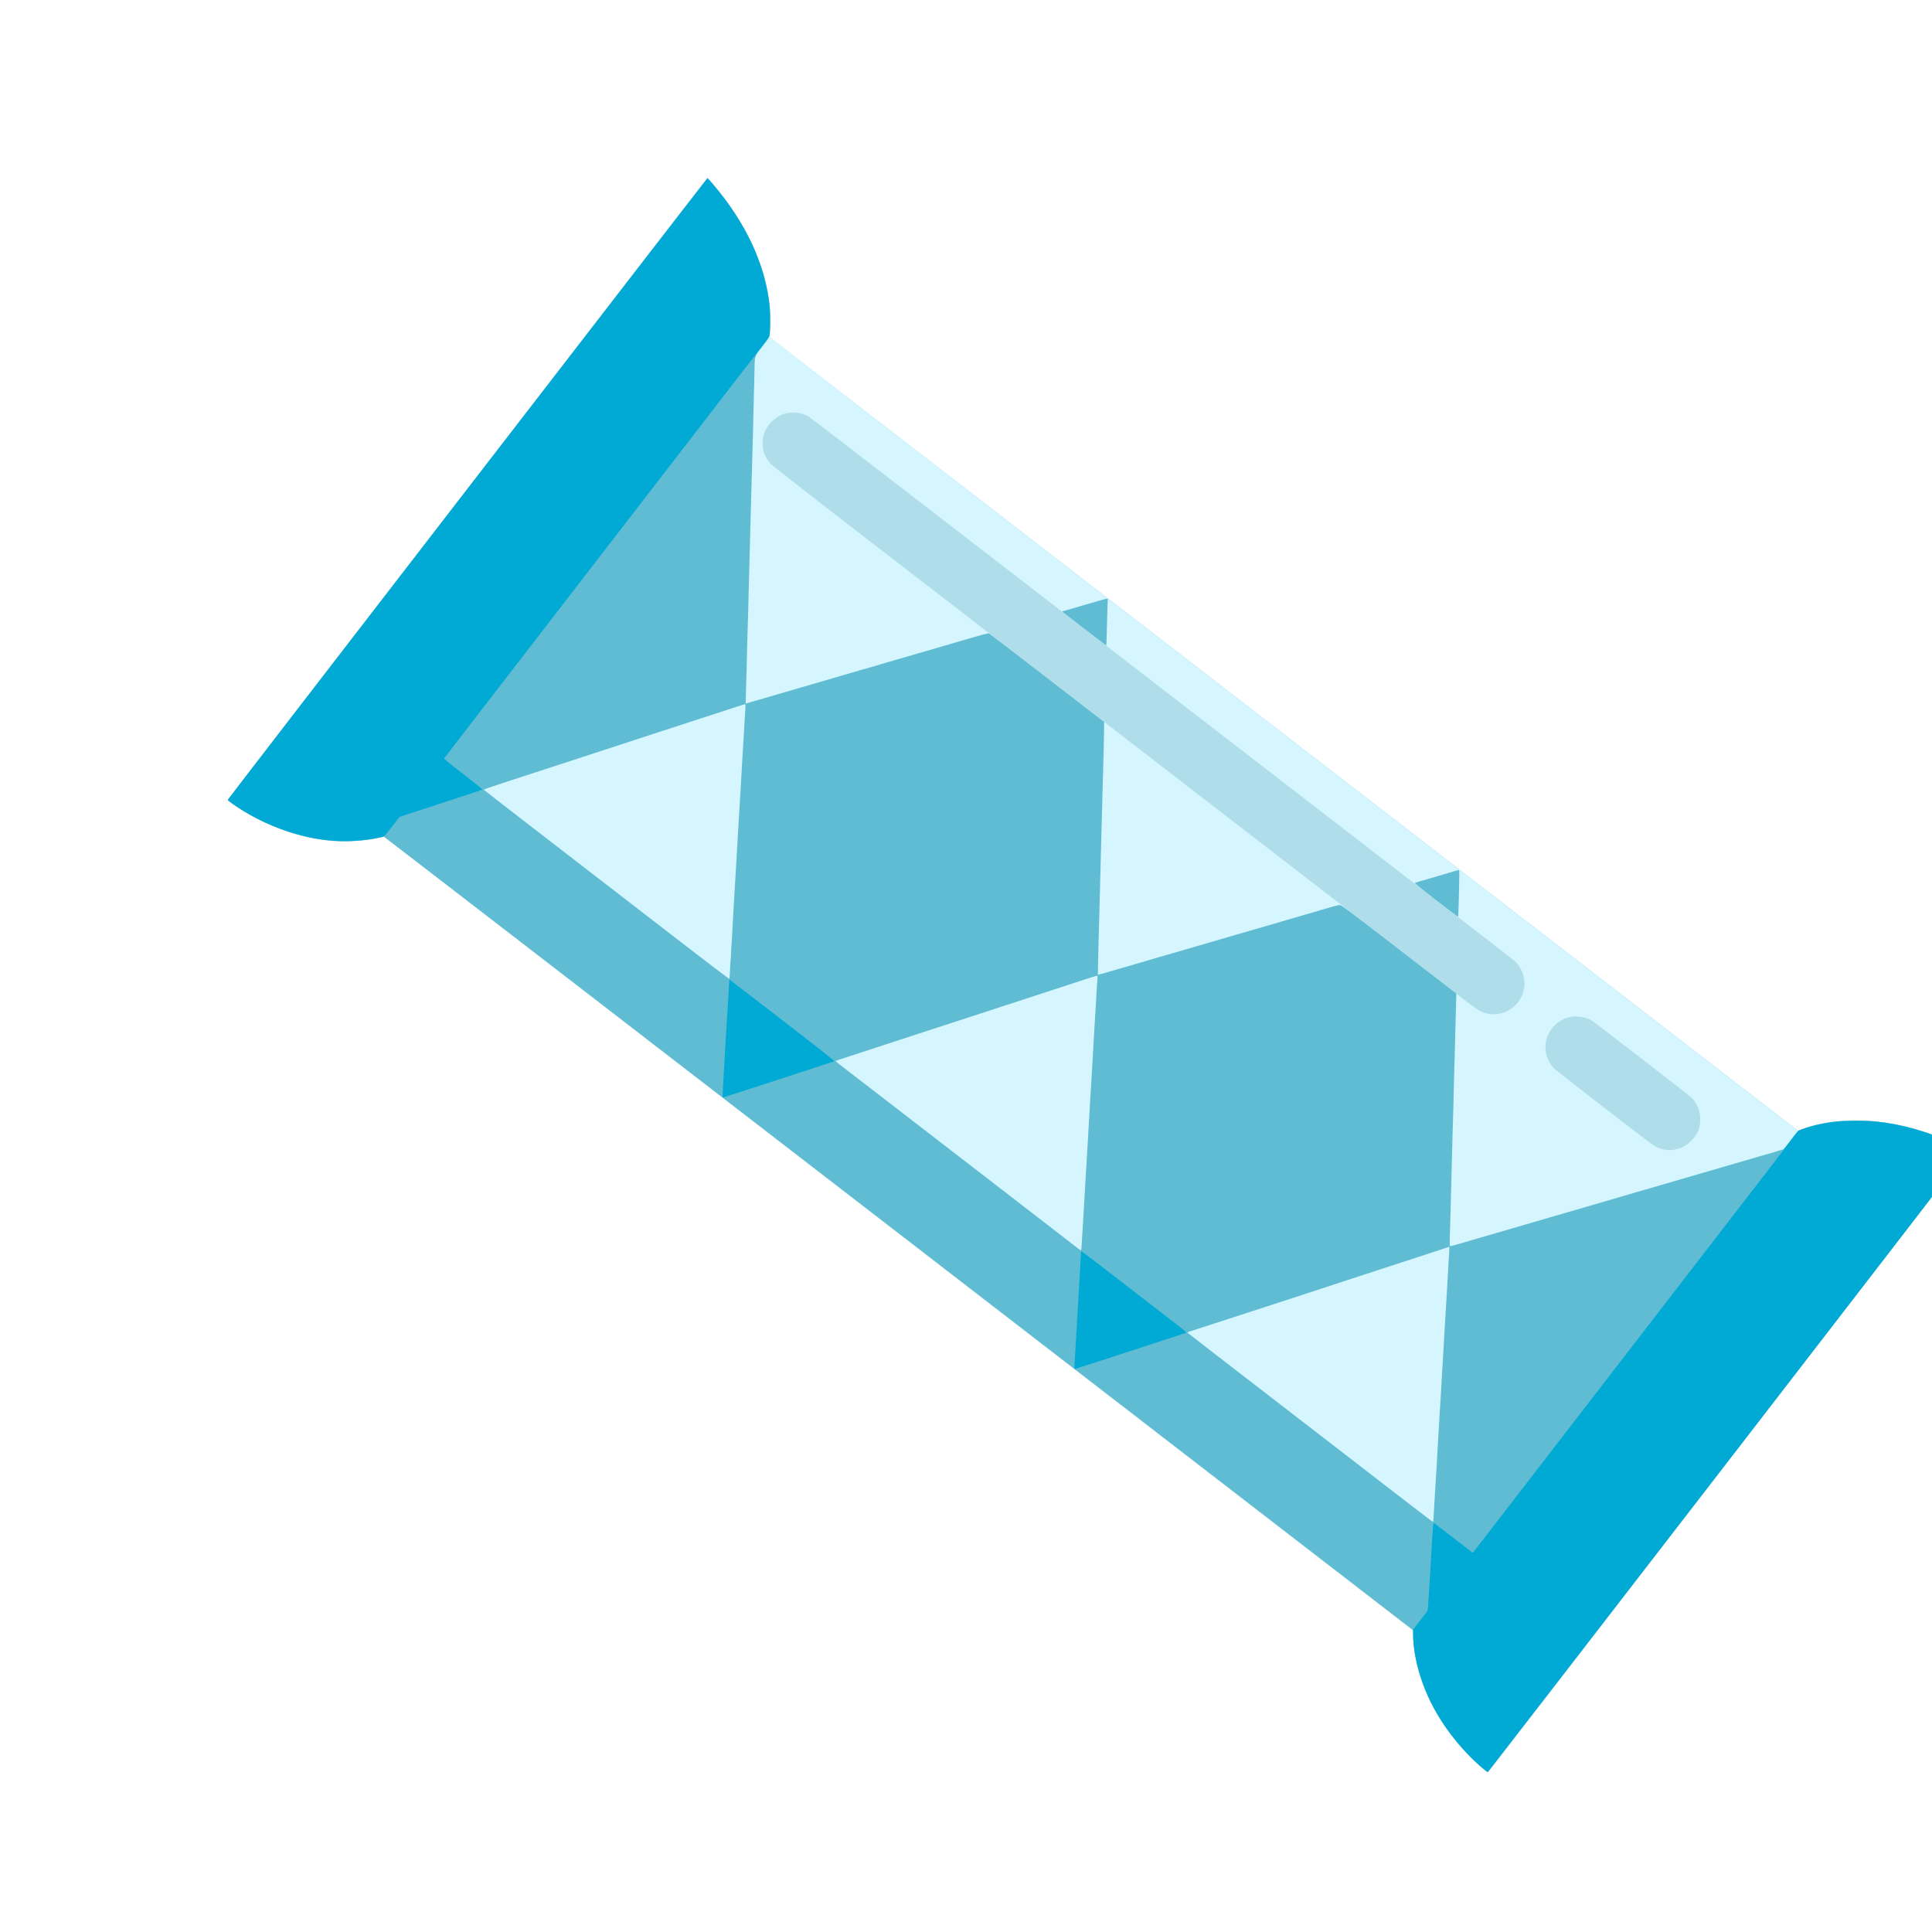 <?xml version="1.0" encoding="UTF-8" standalone="no"?>
<!-- Created with Inkscape (http://www.inkscape.org/) -->

<svg
   width="64"
   height="64"
   viewBox="0 0 16.933 16.933"
   version="1.1"
   id="svg5"
   inkscape:version="1.1.1 (3bf5ae0d25, 2021-09-20)"
   sodipodi:docname="bounty.svg"
   xmlns:inkscape="http://www.inkscape.org/namespaces/inkscape"
   xmlns:sodipodi="http://sodipodi.sourceforge.net/DTD/sodipodi-0.dtd"
   xmlns="http://www.w3.org/2000/svg"
   xmlns:svg="http://www.w3.org/2000/svg">
  <sodipodi:namedview
     id="namedview7"
     pagecolor="#ffffff"
     bordercolor="#666666"
     borderopacity="1.0"
     inkscape:pageshadow="2"
     inkscape:pageopacity="0.0"
     inkscape:pagecheckerboard="0"
     inkscape:document-units="mm"
     showgrid="false"
     units="px"
     inkscape:zoom="5.6568543"
     inkscape:cx="2.032932"
     inkscape:cy="30.670757"
     inkscape:window-width="1920"
     inkscape:window-height="1017"
     inkscape:window-x="1912"
     inkscape:window-y="-8"
     inkscape:window-maximized="1"
     inkscape:current-layer="g12050" />
  <defs
     id="defs2">
    <pattern
       id="EMFhbasepattern"
       patternUnits="userSpaceOnUse"
       width="6"
       height="6"
       x="0"
       y="0" />
    <pattern
       id="EMFhbasepattern-5"
       patternUnits="userSpaceOnUse"
       width="6"
       height="6"
       x="0"
       y="0" />
    <pattern
       id="EMFhbasepattern-56"
       patternUnits="userSpaceOnUse"
       width="6"
       height="6"
       x="0"
       y="0" />
    <pattern
       id="EMFhbasepattern-6"
       patternUnits="userSpaceOnUse"
       width="6"
       height="6"
       x="0"
       y="0" />
    <pattern
       id="EMFhbasepattern-62"
       patternUnits="userSpaceOnUse"
       width="6"
       height="6"
       x="0"
       y="0" />
    <pattern
       id="EMFhbasepattern-8"
       patternUnits="userSpaceOnUse"
       width="6"
       height="6"
       x="0"
       y="0" />
    <pattern
       id="EMFhbasepattern-81"
       patternUnits="userSpaceOnUse"
       width="6"
       height="6"
       x="0"
       y="0" />
    <pattern
       id="EMFhbasepattern-9"
       patternUnits="userSpaceOnUse"
       width="6"
       height="6"
       x="0"
       y="0" />
    <pattern
       id="EMFhbasepattern-52"
       patternUnits="userSpaceOnUse"
       width="6"
       height="6"
       x="0"
       y="0" />
    <pattern
       id="EMFhbasepattern-0"
       patternUnits="userSpaceOnUse"
       width="6"
       height="6"
       x="0"
       y="0" />
    <pattern
       id="EMFhbasepattern-7"
       patternUnits="userSpaceOnUse"
       width="6"
       height="6"
       x="0"
       y="0" />
    <pattern
       id="EMFhbasepattern-65"
       patternUnits="userSpaceOnUse"
       width="6"
       height="6"
       x="0"
       y="0" />
    <pattern
       id="EMFhbasepattern-3"
       patternUnits="userSpaceOnUse"
       width="6"
       height="6"
       x="0"
       y="0" />
    <pattern
       id="EMFhbasepattern-90"
       patternUnits="userSpaceOnUse"
       width="6"
       height="6"
       x="0"
       y="0" />
    <pattern
       id="EMFhbasepattern-4"
       patternUnits="userSpaceOnUse"
       width="6"
       height="6"
       x="0"
       y="0" />
    <pattern
       id="EMFhbasepattern-2"
       patternUnits="userSpaceOnUse"
       width="6"
       height="6"
       x="0"
       y="0" />
    <pattern
       id="EMFhbasepattern-40"
       patternUnits="userSpaceOnUse"
       width="6"
       height="6"
       x="0"
       y="0" />
    <pattern
       id="EMFhbasepattern-74"
       patternUnits="userSpaceOnUse"
       width="6"
       height="6"
       x="0"
       y="0" />
    <pattern
       id="EMFhbasepattern-656"
       patternUnits="userSpaceOnUse"
       width="6"
       height="6"
       x="0"
       y="0" />
    <pattern
       id="EMFhbasepattern-76"
       patternUnits="userSpaceOnUse"
       width="6"
       height="6"
       x="0"
       y="0" />
    <pattern
       id="EMFhbasepattern-1"
       patternUnits="userSpaceOnUse"
       width="6"
       height="6"
       x="0"
       y="0" />
    <pattern
       id="EMFhbasepattern-42"
       patternUnits="userSpaceOnUse"
       width="6"
       height="6"
       x="0"
       y="0" />
    <pattern
       id="EMFhbasepattern-73"
       patternUnits="userSpaceOnUse"
       width="6"
       height="6"
       x="0"
       y="0" />
    <pattern
       id="EMFhbasepattern-566"
       patternUnits="userSpaceOnUse"
       width="6"
       height="6"
       x="0"
       y="0" />
    <pattern
       id="EMFhbasepattern-71"
       patternUnits="userSpaceOnUse"
       width="6"
       height="6"
       x="0"
       y="0" />
    <pattern
       id="EMFhbasepattern-31"
       patternUnits="userSpaceOnUse"
       width="6"
       height="6"
       x="0"
       y="0" />
    <pattern
       id="EMFhbasepattern-60"
       patternUnits="userSpaceOnUse"
       width="6"
       height="6"
       x="0"
       y="0" />
    <pattern
       id="EMFhbasepattern-28"
       patternUnits="userSpaceOnUse"
       width="6"
       height="6"
       x="0"
       y="0" />
    <pattern
       id="EMFhbasepattern-02"
       patternUnits="userSpaceOnUse"
       width="6"
       height="6"
       x="0"
       y="0" />
    <pattern
       id="EMFhbasepattern-57"
       patternUnits="userSpaceOnUse"
       width="6"
       height="6"
       x="0"
       y="0" />
    <pattern
       id="EMFhbasepattern-50"
       patternUnits="userSpaceOnUse"
       width="6"
       height="6"
       x="0"
       y="0" />
    <pattern
       id="EMFhbasepattern-45"
       patternUnits="userSpaceOnUse"
       width="6"
       height="6"
       x="0"
       y="0" />
    <pattern
       id="EMFhbasepattern-33"
       patternUnits="userSpaceOnUse"
       width="6"
       height="6"
       x="0"
       y="0" />
    <pattern
       id="EMFhbasepattern-21"
       patternUnits="userSpaceOnUse"
       width="6"
       height="6"
       x="0"
       y="0" />
    <pattern
       id="EMFhbasepattern-818"
       patternUnits="userSpaceOnUse"
       width="6"
       height="6"
       x="0"
       y="0" />
    <pattern
       id="EMFhbasepattern-32"
       patternUnits="userSpaceOnUse"
       width="6"
       height="6"
       x="0"
       y="0" />
    <pattern
       id="EMFhbasepattern-38"
       patternUnits="userSpaceOnUse"
       width="6"
       height="6"
       x="0"
       y="0" />
    <pattern
       id="EMFhbasepattern-39"
       patternUnits="userSpaceOnUse"
       width="6"
       height="6"
       x="0"
       y="0" />
    <pattern
       id="EMFhbasepattern-86"
       patternUnits="userSpaceOnUse"
       width="6"
       height="6"
       x="0"
       y="0" />
    <pattern
       id="EMFhbasepattern-07"
       patternUnits="userSpaceOnUse"
       width="6"
       height="6"
       x="0"
       y="0" />
    <pattern
       id="EMFhbasepattern-524"
       patternUnits="userSpaceOnUse"
       width="6"
       height="6"
       x="0"
       y="0" />
    <pattern
       id="EMFhbasepattern-508"
       patternUnits="userSpaceOnUse"
       width="6"
       height="6"
       x="0"
       y="0" />
    <pattern
       id="EMFhbasepattern-217"
       patternUnits="userSpaceOnUse"
       width="6"
       height="6"
       x="0"
       y="0" />
    <pattern
       id="EMFhbasepattern-84"
       patternUnits="userSpaceOnUse"
       width="6"
       height="6"
       x="0"
       y="0" />
    <pattern
       id="EMFhbasepattern-96"
       patternUnits="userSpaceOnUse"
       width="6"
       height="6"
       x="0"
       y="0" />
    <pattern
       id="EMFhbasepattern-48"
       patternUnits="userSpaceOnUse"
       width="6"
       height="6"
       x="0"
       y="0" />
    <pattern
       id="EMFhbasepattern-23"
       patternUnits="userSpaceOnUse"
       width="6"
       height="6"
       x="0"
       y="0" />
    <pattern
       id="EMFhbasepattern-36"
       patternUnits="userSpaceOnUse"
       width="6"
       height="6"
       x="0"
       y="0" />
    <pattern
       id="EMFhbasepattern-900"
       patternUnits="userSpaceOnUse"
       width="6"
       height="6"
       x="0"
       y="0" />
    <pattern
       id="EMFhbasepattern-37"
       patternUnits="userSpaceOnUse"
       width="6"
       height="6"
       x="0"
       y="0" />
    <pattern
       id="EMFhbasepattern-11"
       patternUnits="userSpaceOnUse"
       width="6"
       height="6"
       x="0"
       y="0" />
    <pattern
       id="EMFhbasepattern-95"
       patternUnits="userSpaceOnUse"
       width="6"
       height="6"
       x="0"
       y="0" />
    <pattern
       id="EMFhbasepattern-10"
       patternUnits="userSpaceOnUse"
       width="6"
       height="6"
       x="0"
       y="0" />
    <pattern
       id="EMFhbasepattern-909"
       patternUnits="userSpaceOnUse"
       width="6"
       height="6"
       x="0"
       y="0" />
    <pattern
       id="EMFhbasepattern-06"
       patternUnits="userSpaceOnUse"
       width="6"
       height="6"
       x="0"
       y="0" />
    <pattern
       id="EMFhbasepattern-34"
       patternUnits="userSpaceOnUse"
       width="6"
       height="6"
       x="0"
       y="0" />
    <pattern
       id="EMFhbasepattern-41"
       patternUnits="userSpaceOnUse"
       width="6"
       height="6"
       x="0"
       y="0" />
    <pattern
       id="EMFhbasepattern-82"
       patternUnits="userSpaceOnUse"
       width="6"
       height="6"
       x="0"
       y="0" />
    <pattern
       id="EMFhbasepattern-94"
       patternUnits="userSpaceOnUse"
       width="6"
       height="6"
       x="0"
       y="0" />
    <pattern
       id="EMFhbasepattern-738"
       patternUnits="userSpaceOnUse"
       width="6"
       height="6"
       x="0"
       y="0" />
    <pattern
       id="EMFhbasepattern-19"
       patternUnits="userSpaceOnUse"
       width="6"
       height="6"
       x="0"
       y="0" />
    <pattern
       id="EMFhbasepattern-342"
       patternUnits="userSpaceOnUse"
       width="6"
       height="6"
       x="0"
       y="0" />
    <pattern
       id="EMFhbasepattern-77"
       patternUnits="userSpaceOnUse"
       width="6"
       height="6"
       x="0"
       y="0" />
    <pattern
       id="EMFhbasepattern-29"
       patternUnits="userSpaceOnUse"
       width="6"
       height="6"
       x="0"
       y="0" />
    <pattern
       id="EMFhbasepattern-219"
       patternUnits="userSpaceOnUse"
       width="6"
       height="6"
       x="0"
       y="0" />
    <pattern
       id="EMFhbasepattern-105"
       patternUnits="userSpaceOnUse"
       width="6"
       height="6"
       x="0"
       y="0" />
    <pattern
       id="EMFhbasepattern-104"
       patternUnits="userSpaceOnUse"
       width="6"
       height="6"
       x="0"
       y="0" />
    <pattern
       id="EMFhbasepattern-44"
       patternUnits="userSpaceOnUse"
       width="6"
       height="6"
       x="0"
       y="0" />
    <pattern
       id="EMFhbasepattern-87"
       patternUnits="userSpaceOnUse"
       width="6"
       height="6"
       x="0"
       y="0" />
    <pattern
       id="EMFhbasepattern-93"
       patternUnits="userSpaceOnUse"
       width="6"
       height="6"
       x="0"
       y="0" />
    <pattern
       id="EMFhbasepattern-324"
       patternUnits="userSpaceOnUse"
       width="6"
       height="6"
       x="0"
       y="0" />
    <pattern
       id="EMFhbasepattern-20"
       patternUnits="userSpaceOnUse"
       width="6"
       height="6"
       x="0"
       y="0" />
    <pattern
       id="EMFhbasepattern-78"
       patternUnits="userSpaceOnUse"
       width="6"
       height="6"
       x="0"
       y="0" />
    <pattern
       id="EMFhbasepattern-313"
       patternUnits="userSpaceOnUse"
       width="6"
       height="6"
       x="0"
       y="0" />
    <pattern
       id="EMFhbasepattern-3422"
       patternUnits="userSpaceOnUse"
       width="6"
       height="6"
       x="0"
       y="0" />
    <pattern
       id="EMFhbasepattern-957"
       patternUnits="userSpaceOnUse"
       width="6"
       height="6"
       x="0"
       y="0" />
    <pattern
       id="EMFhbasepattern-75"
       patternUnits="userSpaceOnUse"
       width="6"
       height="6"
       x="0"
       y="0" />
    <pattern
       id="EMFhbasepattern-429"
       patternUnits="userSpaceOnUse"
       width="6"
       height="6"
       x="0"
       y="0" />
    <pattern
       id="EMFhbasepattern-102"
       patternUnits="userSpaceOnUse"
       width="6"
       height="6"
       x="0"
       y="0" />
    <pattern
       id="EMFhbasepattern-233"
       patternUnits="userSpaceOnUse"
       width="6"
       height="6"
       x="0"
       y="0" />
    <pattern
       id="EMFhbasepattern-18"
       patternUnits="userSpaceOnUse"
       width="6"
       height="6"
       x="0"
       y="0" />
    <pattern
       id="EMFhbasepattern-334"
       patternUnits="userSpaceOnUse"
       width="6"
       height="6"
       x="0"
       y="0" />
    <pattern
       id="EMFhbasepattern-317"
       patternUnits="userSpaceOnUse"
       width="6"
       height="6"
       x="0"
       y="0" />
    <pattern
       id="EMFhbasepattern-509"
       patternUnits="userSpaceOnUse"
       width="6"
       height="6"
       x="0"
       y="0" />
    <pattern
       id="EMFhbasepattern-657"
       patternUnits="userSpaceOnUse"
       width="6"
       height="6"
       x="0"
       y="0" />
    <pattern
       id="EMFhbasepattern-83"
       patternUnits="userSpaceOnUse"
       width="6"
       height="6"
       x="0"
       y="0" />
    <pattern
       id="EMFhbasepattern-390"
       patternUnits="userSpaceOnUse"
       width="6"
       height="6"
       x="0"
       y="0" />
    <pattern
       id="EMFhbasepattern-24"
       patternUnits="userSpaceOnUse"
       width="6"
       height="6"
       x="0"
       y="0" />
    <pattern
       id="EMFhbasepattern-63"
       patternUnits="userSpaceOnUse"
       width="6"
       height="6"
       x="0"
       y="0" />
    <pattern
       id="EMFhbasepattern-631"
       patternUnits="userSpaceOnUse"
       width="6"
       height="6"
       x="0"
       y="0" />
    <pattern
       id="EMFhbasepattern-98"
       patternUnits="userSpaceOnUse"
       width="6"
       height="6"
       x="0"
       y="0" />
    <pattern
       id="EMFhbasepattern-79"
       patternUnits="userSpaceOnUse"
       width="6"
       height="6"
       x="0"
       y="0" />
    <pattern
       id="EMFhbasepattern-489"
       patternUnits="userSpaceOnUse"
       width="6"
       height="6"
       x="0"
       y="0" />
    <pattern
       id="EMFhbasepattern-811"
       patternUnits="userSpaceOnUse"
       width="6"
       height="6"
       x="0"
       y="0" />
    <pattern
       id="EMFhbasepattern-450"
       patternUnits="userSpaceOnUse"
       width="6"
       height="6"
       x="0"
       y="0" />
    <pattern
       id="EMFhbasepattern-321"
       patternUnits="userSpaceOnUse"
       width="6"
       height="6"
       x="0"
       y="0" />
    <pattern
       id="EMFhbasepattern-371"
       patternUnits="userSpaceOnUse"
       width="6"
       height="6"
       x="0"
       y="0" />
    <pattern
       id="EMFhbasepattern-49"
       patternUnits="userSpaceOnUse"
       width="6"
       height="6"
       x="0"
       y="0" />
    <pattern
       id="EMFhbasepattern-576"
       patternUnits="userSpaceOnUse"
       width="6"
       height="6"
       x="0"
       y="0" />
    <pattern
       id="EMFhbasepattern-493"
       patternUnits="userSpaceOnUse"
       width="6"
       height="6"
       x="0"
       y="0" />
    <pattern
       id="EMFhbasepattern-09"
       patternUnits="userSpaceOnUse"
       width="6"
       height="6"
       x="0"
       y="0" />
    <pattern
       id="EMFhbasepattern-47"
       patternUnits="userSpaceOnUse"
       width="6"
       height="6"
       x="0"
       y="0" />
    <pattern
       id="EMFhbasepattern-860"
       patternUnits="userSpaceOnUse"
       width="6"
       height="6"
       x="0"
       y="0" />
  </defs>
  <g
     inkscape:label="Calque 1"
     inkscape:groupmode="layer"
     id="layer1">
    <g
       id="g4128"
       transform="translate(-0.631,0.126)">
      <g
         id="g5578"
         transform="translate(0.089,0.089)">
        <g
           id="g7501"
           transform="translate(-0.063,0.947)">
          <g
             id="g9467"
             transform="translate(-0.089,-0.803)">
            <g
               id="g10302"
               transform="translate(0.312,-0.045)">
              <g
                 id="g11479"
                 transform="translate(-0.126,0.063)">
                <g
                   id="g11873"
                   transform="translate(-0.236,0.665)">
                  <g
                     id="g12382"
                     transform="translate(-121.985,-82.268)">
                    <g
                       id="g13305"
                       transform="matrix(0.133,0,0,0.133,114.639,78.216)">
                      <g
                         id="g17429"
                         transform="translate(0.905,5.664)">
                        <g
                           id="g18595"
                           transform="translate(-3.363,-8.745)">
                          <g
                             id="g21002"
                             transform="translate(1.708,-2.82)">
                            <g
                               id="g23814"
                               transform="translate(8.725,-1.122)">
                              <g
                                 id="g24838"
                                 transform="translate(11.143,-0.857)">
                                <g
                                   id="g25315"
                                   transform="translate(-3.49,2.493)">
                                <g
                                   id="g27220"
                                   transform="translate(2.468,1.234)">
                                <g
                                   id="g29753"
                                   transform="translate(1.476,-2.374)">
                                <g
                                   id="g30615"
                                   transform="translate(0.92,1.369)">
                                <g
                                   id="g31433"
                                   transform="translate(-2.468,-1.41)">
                                <g
                                   id="g31731"
                                   transform="translate(1.058,-0.705)">
                                <g
                                   id="g33243"
                                   transform="matrix(1.077,0,0,1.077,-7.373,-3.174)">
                                <g
                                   id="g35254"
                                   transform="translate(-2.214,-0.92)">
                                <g
                                   id="g36749"
                                   transform="translate(-0.982,-2.782)">
                                <g
                                   id="g37297"
                                   transform="translate(-6.776,-3.503)">
                                <g
                                   id="g38955"
                                   transform="matrix(1.217,0,0,1.217,-23.105,-18.212)">
                                <g
                                   id="g39618"
                                   transform="translate(-0.269,-0.269)">
                                <g
                                   id="g40032"
                                   transform="translate(-1.901,-3.042)">
                                <g
                                   id="g40543"
                                   transform="translate(0.38,-2.091)">
                                <g
                                   id="g41372"
                                   transform="translate(1.966,-7.93)">
                                <g
                                   id="g43278"
                                   transform="translate(1.521,-0.38)">
                                <g
                                   id="g44210"
                                   transform="matrix(1.158,0,0,1.158,-18.904,-21.776)">
                                <g
                                   id="g44833"
                                   transform="matrix(1.12,0,0,1.12,-12.539,-14.548)">
                                <g
                                   id="g47597"
                                   transform="translate(3.111,-1.244)">
                                <g
                                   id="g48754"
                                   transform="translate(-2.904,-6.637)">
                                <g
                                   id="g234"
                                   transform="matrix(0.041,0,0,0.041,104.64,119.672)">
                                <g
                                   id="g2138"
                                   transform="translate(-86.211,-40.57)">
                                <g
                                   id="g2696"
                                   transform="translate(-124306.44,-9412.237)">
                                <g
                                   id="g3765"
                                   transform="translate(25.356,-50.712)">
                                <g
                                   id="g4557"
                                   transform="translate(46.617,-35.859)">
                                <g
                                   id="g5244"
                                   transform="translate(7.172,14.344)">
                                <g
                                   id="g5807"
                                   transform="translate(-5.198,-21.114)">
                                <g
                                   id="g6945"
                                   transform="translate(-10.143,-243.42)">
                                <g
                                   id="g11108"
                                   transform="translate(18.189,-37.636)">
                                <g
                                   id="g15049"
                                   transform="translate(-65.926,141.995)">
                                <g
                                   id="g19861"
                                   transform="matrix(0.074,0,0,0.074,115423.38,9039.231)">
                                <g
                                   id="g20437"
                                   transform="translate(-478.388,-785.882)">
                                <g
                                   id="g21032"
                                   transform="translate(2047.188,-1072.337)">
                                <g
                                   id="g21869"
                                   transform="matrix(0.043,0,0,0.043,117368,10137.003)">
                                <g
                                   id="g25455"
                                   transform="translate(154741.46,-87178.414)">
                                <g
                                   id="g26278"
                                   transform="translate(-18012.371,-8233.442)">
                                <g
                                   id="g27240"
                                   transform="translate(-0.004,5582.762)">
                                <g
                                   id="g28306"
                                   transform="translate(-15790.441,-2255.777)">
                                <g
                                   id="g33735"
                                   transform="translate(14662.549,-16918.328)">
                                <g
                                   id="g37868"
                                   transform="translate(-5075.498,25941.433)">
                                <g
                                   id="g76752"
                                   transform="matrix(-1,0,0,1,9442.317,-1595.075)">
                                <g
                                   id="g82459"
                                   transform="translate(3383.667,-1127.889)">
                                <g
                                   id="g83208"
                                   transform="matrix(0.203,0,0,0.203,-15348.528,66747.475)">
                                <g
                                   id="g83934"
                                   transform="matrix(-1,0,0,1,240692.18,94139.78)">
                                <g
                                   id="g84550"
                                   transform="translate(-8.7627443e-5,55472.344)">
                                <g
                                   id="g1274"
                                   transform="translate(-66682.337,-43147.393)">
                                <g
                                   id="g2352"
                                   transform="translate(-74780.623,-22188.943)">
                                <g
                                   id="g4123"
                                   transform="translate(-47069.882,-15689.961)">
                                <g
                                   id="g5928">
                                <g
                                   id="g12050"
                                   transform="translate(78161.555,35375.784)">
                                <path
                                   style="fill:#afdde9;stroke-width:758.423"
                                   d="m 853455.88,1273863.8 c -17230.24,-14796.9 -38103.95,-37841.4 -51740.78,-57121.8 -8050.89,-11382.7 -14720.92,-22469.7 -21369.71,-35520.9 -16529.54,-32446.4 -24652.56,-61176.3 -27215.57,-96257.3 l -909.73,-12451.5 L 6689.938,497357.95 C -403351.65,181023.13 -741984.22,-80198.888 -745826.89,-83135.503 l -6986.67,-5339.225 -7423.37,1611.574 c -20788.78,4513.15 -47152.9,6298.099 -68097.24,4610.532 -48400.29,-3899.965 -97896.79,-21635.618 -141066.74,-50547.248 -5839.86,-3911.04 -11237.31,-7600.77 -11994.34,-8199.39 -1279.09,-1011.36 23456.32,-33279.39 349860.29,-456402.01 193180.18,-250422.52 351475.8,-455383.83 351768.02,-455469.63 292.22,-85.8 4193.47,4180.3 8669.54,9480.3 47274.34,55975.96 73950.52,112030.47 82186.24,172697.27 1219.39,8982.92 1677.63,34080.85 878.71,48131.33 l -192.41,3384.34 747426.21,576650.76 C 970285.76,74631.044 1308899.8,335825.46 1311677,337905.13 l 5049.4,3781.19 5568.5,-2204.58 c 22428,-8879.17 55259.7,-13711.54 86719.8,-12763.89 47530.5,1431.68 94736.5,13690.23 144806.5,37603.47 6228.1,2974.61 11459.1,5543.54 11624.4,5708.88 345.8,345.76 -701888.2,910823.6 -702727.48,911117.7 -304.73,106.8 -4472.72,-3171 -9262.24,-7284.1 z"
                                   id="path12058" />
                                <path
                                   style="fill:#d5f6ff;stroke-width:758.423"
                                   d="m 857111.48,1276645.6 c -30582.66,-25140.3 -59426.41,-61430.5 -77474.84,-97476.3 -16174.06,-32302.5 -26278.92,-70473.6 -26278.92,-99268.7 v -6906.1 L 452.134,492181.03 C -413645.88,172733.64 -752803.33,-88619.587 -753231.03,-88603.963 c -427.71,15.927 -5214.43,916.251 -10637.15,2001.176 -13126.67,2626.344 -20302.19,3514.837 -34439.16,4264.311 -51437.44,2726.911 -108740.12,-12807.116 -159402.7,-43212.084 -11684.42,-7012.38 -24322.49,-16035.04 -23922.03,-17078.63 592.1,-1543.01 701385.58,-909706.51 701984.13,-909706.51 309.43,0 3941.6,3970.6 8071.67,8823.6 48733.17,57264.25 77322.55,119323.78 83017.78,180208.3 901.31,9635.54 613.49,38744.16 -415.16,41982.35 -445.27,1401.66 89181.253,70778.1 752350.42,582365.67 l 752855.83,580774.37 11503.6,-3818.51 c 13676.7,-4539.92 30078.9,-8007.58 45421.5,-9602.85 14571.3,-1515.03 42703,-1516.92 57304,-7.58 39365.1,4079.33 78224.2,15307.41 119500.3,34528.96 15648.6,7287.24 15263.8,7061.15 14428.1,8475.92 -1788.8,3032.25 -701312.03,909180.07 -701861.13,909180.07 -350.84,0 -2788.72,-1768.1 -5417.49,-3929 z M 1136713.7,369337.38 c 9234.5,-1645.25 16222.9,-5443.81 23605.6,-12830.7 9523.7,-9529.29 13179.6,-18310.47 13195.9,-31696.03 16,-12733.02 -4546.6,-23415.34 -13739.6,-32170.88 -4199.7,-3999.93 -137612.8,-107108.5 -144382.6,-111586.38 -8857.8,-5858.97 -23461.3,-8076.6 -34413.92,-5225.91 -18831.96,4901.46 -32669.85,21570.85 -33958.79,40907.3 -821.52,12324.84 3742.97,24859.3 12206.07,33518.52 5173.66,5293.65 142046.44,111045.02 147935.84,114298.96 4700.7,2597.22 10014.4,4413.95 15082.9,5156.75 5838.5,855.65 7873.8,803.39 14468.6,-371.63 z M 885294.49,169009.55 c 28393.25,-9520.94 39772.03,-42796.54 23172.72,-67765.43 -1932.69,-2907.188 -5285.68,-6780.759 -7451.13,-8608.029 C 898850.7,90808.822 878307.97,74857.813 855365.67,57189.279 832423.36,39520.82 800171.41,14661.75 783694.66,1946.934 753073.85,-21682.657 330974.24,-347322.05 274034.17,-391243.48 c -17311.01,-13353.11 -114920.1,-88659.9 -216909.079,-167348.47 -101988.98,-78688.58 -186997.621,-143985.23 -188908.011,-145103.68 -8888.04,-5203.43 -21933.91,-7156.73 -31977.71,-4787.86 -16844.58,3972.83 -30795.7,18192.19 -34320.4,34980.24 -3058.34,14566.87 1205.44,29152.24 11653.48,39863.58 3056.75,3133.74 66291.13,52372.36 161263.707,125570.89 85929.366,66228.68 193606.523,149244.94 239282.563,184480.61 45676.05,35235.74 160690.95,123961.49 255588.67,197168.31 94897.72,73206.889 211789.72,163379.257 259760,200383.037 47970.28,37003.783 93873.85,72448.013 102007.94,78764.923 8134.09,6316.91 17204.15,12693.81 20155.78,14170.84 10213.16,5110.94 22431.51,5877.02 33663.38,2110.61 z"
                                   id="path12056" />
                                <path
                                   style="fill:#5fbcd3;stroke-width:758.423"
                                   d="m 857111.48,1276645.6 c -30582.66,-25140.3 -59426.41,-61430.5 -77474.84,-97476.3 -16174.06,-32302.5 -26278.92,-70473.6 -26278.92,-99268.7 v -6906.1 L 452.134,492181.03 C -413645.88,172733.64 -752803.33,-88619.587 -753231.03,-88603.963 c -427.71,15.927 -5214.43,916.251 -10637.15,2001.176 -13126.67,2626.344 -20302.19,3514.837 -34439.16,4264.311 -51437.44,2726.911 -108740.12,-12807.116 -159402.7,-43212.084 -11684.42,-7012.38 -24322.49,-16035.04 -23922.03,-17078.63 592.1,-1543.01 701385.58,-909706.51 701984.13,-909706.51 309.43,0 3941.6,3970.6 8071.67,8823.6 48733.17,57264.25 77322.55,119323.78 83017.78,180208.3 1000.36,10693.87 585.73,38917.56 -627.22,42701.38 -407.35,1270.64 -5205.51,8082.08 -10662.52,15136.53 -11638.46,15045.3 -10515.39,10868.86 -11114.85,41331.04 -225.78,11471.16 -905.78,38557.12 -1511.08,60191.04 -605.3,21633.91 -1049.51,39551.66 -987.09,39817.23 62.19,265.55 -132.27,7479.29 -432.6,16030.51 -300.34,8551.22 -1210.52,40973.82 -2022.64,72050.22 -1873.91,71704.22 -2107.43,80429.35 -3004.04,112246.66 -405.53,14391.08 -917.69,34868.51 -1138.17,45505.4 -220.55,10636.89 -568.36,22411.41 -773.06,26165.61 -204.7,3754.19 -558.73,16211.3 -786.79,27682.45 -228.13,11471.15 -566.01,25464.07 -750.91,31095.36 -184.9,5631.29 -566.01,19188.94 -846.86,30128.14 l -510.72,19889.43 2203.45,-655.43 c 1211.81,-360.56 8858.53,-2585.01 16992.63,-4943.33 8134.09,-2358.24 21103.13,-6141.87 28820.08,-8407.88 21451.55,-6299.24 33131.27,-9708.28 49297.52,-14388.89 8134.09,-2355.05 18884.74,-5482.94 23890.34,-6950.8 5005.59,-1467.92 16097.531,-4711.02 24648.755,-7206.91 8551.223,-2495.9 18448.648,-5390.65 21994.277,-6432.8 7654.084,-2249.56 9546.73,-2785.16 15547.678,-4399.61 2502.797,-673.33 6598.284,-1867.7 9101.081,-2654.11 2502.797,-786.4 6427.637,-1970.3 8721.868,-2630.81 2294.231,-660.52 8949.396,-2599.58 14789.255,-4309.06 5839.86,-1709.49 11300.508,-3292.47 12134.774,-3517.72 834.266,-225.25 9025.238,-2607.16 18202.16,-5293.19 27573.24,-8070.38 40072.208,-11702.02 42471.708,-12340.46 3125.083,-831.46 24953.569,-7190.23 33749.839,-9831.52 18432.645,-5534.82 32578.525,-9319.5 33498.575,-8962.36 555.32,215.62 38722.29,29490.84 84815.47,65056.19 l 83805.78,64664.16 -129.84,12597.49 c -128.33,12449.14 -708.98,37931.71 -1384.43,60757.3 -810.83,27400.16 -1161.91,39979.15 -1545.06,55364.9 -689.33,27674.19 -3217.38,125431.094 -3285.34,127035.918 C 294021.58,13204.212 291596.37,112973.9 291842.4,113219.85 c 449.75,449.82 5408.85,-876.28 27697.17,-7406.08 10219.75,-2994.1 22164.92,-6461.688 26544.82,-7705.806 4379.89,-1244.042 8987.31,-2582.583 10238.71,-2974.612 5871.64,-1839.101 20146.08,-6085.438 23890.34,-7106.882 2294.23,-625.851 6048.42,-1689.995 8342.65,-2364.764 2294.23,-674.77 6389.72,-1845.851 9101.08,-2602.454 2711.37,-756.679 12779.44,-3678.885 22373.49,-6493.849 9594.06,-2815.04 23075.03,-6750.726 29957.73,-8745.986 6882.69,-1995.261 16609.47,-4826.455 21615.06,-6291.502 5005.59,-1465.122 14561.73,-4248.763 21235.85,-6185.928 6674.13,-1937.165 17936.72,-5216.512 25027.98,-7287.311 7091.25,-2070.875 14770.29,-4272.275 17064.52,-4891.982 2294.23,-619.784 6901.65,-1960.677 10238.72,-2979.77 3337.06,-1019.094 13234.48,-3929.088 21994.27,-6466.621 8759.79,-2537.533 21216.9,-6172.96 27682.46,-8078.802 6465.55,-1905.842 12438.14,-3640.659 13272.4,-3855.142 834.27,-214.482 9025.24,-2623.614 18202.16,-5353.558 9176.93,-2730.021 17879.83,-4988.834 19339.8,-5019.701 2389.34,-50.815 11052.5,6420.888 86732.99,64789.15 l 84078.43,64845.2 -494.11,19339.79 c -271.74,10636.89 -793.77,30602.39 -1159.93,44367.77 -366.17,13765.39 -685.84,26051.84 -710.34,27303.24 -24.27,1251.4 -404.09,14102.28 -843.52,28557.53 -439.43,14455.24 -725.13,26571.06 -634.88,26924.03 90.26,352.97 -70.53,7467.58 -357.29,15810.24 -286.76,8342.66 -689.94,21823.63 -896.08,29957.72 -795.13,31384.62 -1881.72,72244.76 -2258.88,84943.42 -216.76,7299.83 -737.72,27265.32 -1157.59,44367.77 -419.94,17102.45 -906.54,34700.14 -1081.43,39105.9 -174.97,4405.83 -87.6,8363.82 194,8795.51 467.87,717.24 4829.87,-423.12 27815.25,-7271.76 2502.8,-745.76 6427.64,-1900.91 8721.87,-2567.04 2294.23,-666.2 16628.44,-4842.38 31853.78,-9280.44 15225.35,-4438.07 35190.85,-10241.45 44367.77,-12896.39 9176.92,-2654.86 24364.35,-7088.75 33749.84,-9852.98 9385.49,-2764.22 18088.4,-5293.03 19339.79,-5619.54 1251.4,-326.57 8930.44,-2538.89 17064.53,-4916.25 8134.09,-2377.43 18799.39,-5493.71 23700.69,-6925.16 4901.4,-1431.53 13092.3,-3832.39 18202.2,-5335.36 5109.9,-1502.97 16287.1,-4765.55 24838.4,-7250.15 8551.2,-2484.59 19643.1,-5715.93 24648.7,-7180.67 5005.6,-1464.82 10125,-2956.64 11376.4,-3315.22 1251.4,-358.51 3981.7,-1154.17 6067.4,-1768.04 10860.1,-3196.53 29904.7,-8734.08 44746.9,-13010.91 20354.7,-5865.19 46782.2,-13572.06 62570,-18246.75 6465.5,-1914.41 14827.1,-4338.11 18581.3,-5386.02 3754.2,-1047.84 11262.6,-3219.96 16685.3,-4826.83 5422.8,-1606.88 16514.7,-4839.88 24648.8,-7184.4 15527,-4475.38 16249.6,-4689.78 24489.6,-7266.38 l 5149.7,-1610.28 10293.8,-13264.07 c 11527.4,-14853.49 10455.9,-14060.79 25399.7,-18792.82 11254.8,-3563.83 28082.4,-6928.2 41773,-8351.68 14571.3,-1515.03 42703,-1516.92 57304,-7.58 39365.1,4079.33 78224.2,15307.41 119500.3,34528.96 15648.6,7287.24 15263.8,7061.15 14428.1,8475.92 -1788.8,3032.25 -701312.03,909180.07 -701861.13,909180.07 -350.84,0 -2788.72,-1768.1 -5417.49,-3929 z M 782999.41,910653.57 c 34.89,-1981.38 183.84,-4797.03 331.36,-6257 226.92,-2246.45 1262.85,-19499.59 3028.31,-50435.15 214.25,-3754.2 550.99,-9044.2 748.26,-11755.56 197.34,-2711.37 526.57,-8172.01 731.65,-12134.78 930.36,-17976.53 1235.54,-23437.02 1547.26,-27682.45 350.09,-4767.68 2336.55,-38543.46 3033.16,-51572.79 223.05,-4171.33 562.67,-9461.33 754.71,-11755.56 192.11,-2294.23 533.02,-7925.53 757.66,-12513.99 458.77,-9370.62 972.76,-18487.78 1517.83,-26924.03 686.76,-10628.54 1837.89,-29929.28 2261.7,-37921.17 232.3,-4379.89 586.87,-10693.77 788,-14030.83 201.13,-3337.06 532.11,-8968.35 735.44,-12513.98 203.41,-3545.63 714.74,-12077.9 1136.35,-18960.59 421.61,-6882.69 933.77,-15414.95 1138.16,-18960.58 204.4,-3545.63 703.59,-11907.25 1109.35,-18581.38 405.76,-6674.12 927.78,-15718.32 1160.09,-20098.21 232.3,-4379.9 586.86,-10693.77 788,-14030.84 201.13,-3337.06 537.8,-9139 748.18,-12893.19 210.31,-3754.2 586.57,-9854.12 836.01,-13555.31 249.45,-3701.25 162.23,-6560.28 -193.85,-6353.46 -644.74,374.51 -27258.87,9095.77 -94312.6,30905.53 -19396.68,6308.94 -43457.66,14166.96 -53468.85,17462.39 -10011.18,3295.35 -26734.42,8775.72 -37162.74,12178.61 -10428.32,3402.97 -23397.36,7648.47 -28820.09,9434.48 -5422.72,1786.02 -20610.15,6731.77 -33749.84,10990.47 -54214.68,17571.76 -61285.84,19873.27 -66362.04,21599.82 -4897.44,1665.8 -61217.43,19951.31 -67013.38,21757.42 -2469.57,769.5 -2504.31,835.03 -1137.63,2145.28 775.41,743.33 42705.91,33185.8 93178.98,72094.36 50473.08,38908.56 98083.1,75625.35 105800.06,81592.78 123208,95275.49 158285.53,122243.59 159079.3,122302.21 627.14,46.27 969.41,-1149.31 1011.2,-3532.5 z M 267874.03,512481.3 c 57.64,-2398.52 256.27,-5896.75 440.56,-7773.84 184.3,-1877.1 861.12,-12627.75 1504.03,-23890.34 642.84,-11262.59 1342.26,-23207.76 1554.09,-26544.82 745.23,-11735.69 1868.98,-31188.04 2300.3,-39817.23 239.73,-4797.02 582.31,-10598.96 761.3,-12893.19 178.91,-2294.23 842.16,-13215.53 1473.85,-24269.55 631.69,-11054.02 1321.47,-22828.54 1532.92,-26165.61 754.03,-11904.51 1870.35,-31235.82 2299.31,-39817.22 239.74,-4797.03 582.32,-10598.97 761.31,-12893.2 178.91,-2294.23 842.15,-13215.53 1473.84,-24269.55 631.69,-11054.02 1321.48,-22828.54 1532.93,-26165.61 675.22,-10660.93 1842.44,-30827.86 2282.55,-39438.01 234.5,-4588.46 579.51,-10561.05 766.61,-13272.41 516.87,-7489.13 1761.52,-28172.32 2259.12,-37541.96 243.76,-4588.46 595.89,-10731.69 782.62,-13651.62 186.64,-2919.93 514.89,-8551.22 729.37,-12513.98 214.48,-3962.77 600.52,-9338.09 857.93,-11945.17 368.22,-3730 247.1,-4740.45 -568.44,-4741.59 -1105.55,0 -33517.99,10489.6 -104181.96,33721.17 -9176.92,3017.01 -25388.22,8299.96 -36025.11,11739.87 -19893.14,6433.32 -46746.56,15190.08 -74704.697,24360.63 -8759.79,2873.36 -23947.217,7812.52 -33749.839,10975.98 -9802.622,3163.46 -20723.918,6730.02 -24269.547,7925.6 -3545.63,1195.65 -20268.864,6661.84 -37162.744,12147.06 -16893.881,5485.22 -36176.794,11791.81 -42850.92,14014.6 -6674.125,2222.87 -16144.937,5298.95 -21046.248,6835.9 -4901.311,1536.94 -8896.23,3020.57 -8877.497,3297.02 18.961,276.52 5905.919,4987.92 13082.803,10469.88 7176.809,5481.96 23628.831,18127.84 36559.949,28102.01 C -8506.894,304769 178693,449174.63 215635.57,477674.37 c 17311.01,13354.69 35740.7,27617.15 40954.86,31694.2 5214.16,4077.14 9862.31,7426.56 10329.2,7443.25 519.59,18.96 889.78,-1661.03 954.4,-4330.52 z M -246653.19,107039.99 c 278.11,-6605.03 630.4,-12406.97 782.84,-12893.195 152.45,-486.226 491.54,-6174.022 753.42,-12639.581 261.96,-6465.559 609.24,-12438.143 771.77,-13272.409 162.46,-834.266 495.18,-6124.269 739.31,-11755.562 244.06,-5631.294 758.58,-15358.074 1143.25,-21615.066 384.67,-6256.993 906.09,-15471.837 1158.72,-20477.431 252.63,-5005.595 592.56,-10978.179 755.31,-13272.409 407.35,-5738.99 1772.82,-28404.093 2238.95,-37162.746 210.84,-3962.762 898.2,-15737.285 1527.31,-26165.606 629.19,-10428.321 1332.02,-22544.135 1561.82,-26924.03 229.88,-4379.895 565.63,-10181.834 746.21,-12893.195 554.18,-8323.32 1830.61,-29560.84 2233.56,-37162.75 210.08,-3962.76 896.68,-15737.28 1525.8,-26165.6 629.18,-10428.33 1332.01,-22544.14 1561.82,-26924.03 229.88,-4379.9 565.63,-10181.84 746.21,-12893.2 575.19,-8638.44 1839.86,-29719.58 2206.63,-36783.53 491.61,-9468.01 1922.15,-33451.48 2227.95,-37352.36 161.39,-2059.34 -60.68,-3223.29 -614.17,-3223.29 -476.75,0 -10237.51,3071.91 -21690.61,6826.56 -11453.1,3754.58 -23554.12,7700.58 -26891.19,8768.82 -3337.06,1068.31 -20230.94,6563.24 -37541.95,12211.15 -17311.02,5647.82 -47685.87,15546.31 -67499.68,21996.63 -19813.81,6450.39 -43021.57,14049.79 -51572.79,16887.66 -8551.22,2837.87 -17936.71,5908.49 -20856.64,6823.61 -4660.47,1460.57 -37744.99,12237.46 -88735.53,28904.5 -8759.79,2863.27 -27626.95,9028.95 -41927.01,13701.45 -14300.07,4672.57 -25903.95,8750.53 -25786.39,9062.25 117.54,311.63 35707.93,27939.18 79089.75,61394.52 89032.8,68660.599 110823.32,85474.466 209704.05,161810.234 38584.79,29787.381 70375.02,53942.636 70644.86,53678.326 269.93,-264.31 718.31,-5884.68 996.42,-12489.72 z M 786855.31,4347.495 C 765989.27,-11747.614 755131.75,-20577.254 755777.7,-20925.674 c 546.14,-294.496 8330.68,-2641.285 17299.03,-5215.223 8968.36,-2573.861 19548.36,-5652.832 23511.13,-6842.116 18378.26,-5515.558 23038.24,-6857.513 23814.03,-6857.892 606.52,-0.303 590.59,9350.526 -58.39,34200.42 -491.24,18810.492 -1011.13,34319.036 -1155.46,34463.289 -144.33,144.328 -14694.08,-10869.573 -32332.8,-24475.309 z M 271448.78,-393274.39 c -17838.57,-13760.68 -32238.68,-25019.4 -32000.23,-25019.4 238.52,0 3425.11,-873.93 7081.32,-1942.02 3656.21,-1068.16 14838.63,-4338.71 24849.82,-7267.89 10011.18,-2929.19 19226.03,-5609.98 20477.43,-5957.27 1251.4,-347.28 4770.78,-1349.91 7820.86,-2228.09 5062.78,-1457.69 7483.89,-1524.89 6685.12,-185.66 -169.35,284.02 -533.93,9901.89 -810.15,21373.05 -809.16,33604.83 -1189.05,45765.39 -1437.36,46013.7 -128.1,128.17 -14828.16,-11025.74 -32666.81,-24786.42 z"
                                   id="path12054" />
                                <path
                                   style="fill:#00aad4;stroke-width:758.423"
                                   d="m 857111.48,1276645.6 c -30582.66,-25140.3 -59426.41,-61430.5 -77474.84,-97476.3 -16308.45,-32570.9 -26278.92,-70448.1 -26278.92,-99832.2 v -7469.6 l 4163.29,-5428.2 c 2289.76,-2985.6 4698.21,-6110.9 5352.05,-6945.1 653.91,-834.3 2278.6,-2981.3 3610.62,-4771 1331.95,-1789.7 3518.48,-4520 4858.99,-6067.4 1340.59,-1547.3 2758.77,-3666.5 3151.63,-4709.3 392.94,-1042.9 2351.42,-30475 4352.29,-65404.71 3447.79,-60188.25 3708.08,-63459.56 4978.82,-62569.93 737.49,516.26 13798.3,10564.23 29024.18,22328.74 l 27683.29,21390.04 2571.51,-3187.88 c 1414.3,-1753.32 23881.23,-30832.41 49926.47,-64620.17 26045.32,-33787.76 51965.58,-67404.88 57600.59,-74704.7 5635.01,-7299.83 18267.69,-23681.77 28072.58,-36404.33 14994.49,-19456.51 100740.17,-130598.53 135748.07,-175954.22 5634.3,-7299.82 18266.5,-23681.77 28071.4,-36404.32 15038.9,-19514.16 92716.8,-120196.3 138449.6,-179451.46 7118.4,-9223.27 13755.1,-17945.59 14748,-19382.88 993,-1437.29 6174,-8284.41 11513.5,-15215.87 l 9708.1,-12602.57 6419.9,-2322.97 c 15001.7,-5428.27 31874.4,-9168.43 49795.1,-11038.02 14564,-1519.43 42679.9,-1523.29 57304,-7.58 39365.1,4079.33 78224.2,15307.41 119500.3,34528.96 15648.6,7287.24 15263.8,7061.15 14428.1,8475.92 -1788.8,3028.23 -701312.03,909176.05 -701861.13,909176.05 -350.84,0 -2788.72,-1768.1 -5417.49,-3929 z M 257348.85,689367.62 c 0,-634.5 2218.39,-38943.52 4929.76,-85131.2 2711.36,-46187.68 4929.75,-84441.57 4929.75,-85008.57 0,-568.36 472.8,-849.59 1053.52,-626.76 579.44,222.37 14657.67,10898.47 31284.97,23724.77 48291.39,37251.86 92010.02,70990.78 107858.19,83237.04 10048.96,7765.12 14354.15,11519.85 13651.62,11906.19 -1493.64,821.6 -161812.81,53052.09 -162841,53052.09 -476.75,0 -866.81,-519.14 -866.81,-1153.56 z M -257620.6,290525.13 c 0,-3642.78 9825.83,-169805.46 10052.52,-169996.27 102.39,-86.16 34927.45,26656.3 77388.92,59427.78 49353.33,38090.52 76848.758,59775.36 76221.542,60113.62 -1452.836,783.6 -161895.472,53037.08 -162848.512,53037.08 -447.92,0 -814.47,-1161.99 -814.47,-2582.21 z M -823783.63,-82369.875 c -43768.28,-2433.78 -91877.42,-17945.135 -133926.41,-43180.685 -11684.42,-7012.38 -24322.49,-16035.04 -23922.03,-17078.63 592.1,-1543.01 701385.58,-909706.51 701984.13,-909706.51 309.43,0 3941.6,3970.6 8071.67,8823.6 48392.19,56863.58 76954.11,118549.47 82953.16,179156.12 978.74,9887.34 983.6,32984.25 8.34,39727.34 -730.28,5049.76 -861.57,5266.89 -11171.73,18472.86 -5738,7349.68 -17341.35,22285.43 -25785.25,33190.56 -8443.98,10905.13 -17359.48,22415.89 -19812.3,25579.46 -11180.98,14420.82 -145507.06,188553.91 -160938.6,208632.16 -3100.4,4034 -30210.02,39165.57 -60243.58,78070.16 -53276.36,69012.66 -89557.44,116050.08 -102701.46,133149.72 -3581.33,4659.07 -26477,34319.11 -50879.27,65911.16 -24402.27,31592.05 -44628.48,57877.19 -44947.14,58411.35 -403.8,676.81 8152.86,7701.86 28236.12,23181.81 17315.35,13346.51 28443.18,22407.39 27882.61,22703.56 -513.08,271.06 -28018.01,9315.86 -61122.06,20099.58 l -60189.18,19606.76 -5414.44,6923.95 c -2977.94,3808.2 -7974.11,10222.49 -11102.61,14253.964 -6301.09,8119.832 -5419.61,7634.896 -18638.63,10254.111 -16887.77,3346.089 -39826.61,4847.084 -58341.34,3817.6 z"
                                   id="path12052" />
                                </g>
                                </g>
                                </g>
                                </g>
                                </g>
                                </g>
                                </g>
                                </g>
                                </g>
                                </g>
                                </g>
                                </g>
                                </g>
                                </g>
                                </g>
                                </g>
                                </g>
                                </g>
                                </g>
                                </g>
                                </g>
                                </g>
                                </g>
                                </g>
                                </g>
                                </g>
                                </g>
                                </g>
                                </g>
                                </g>
                                </g>
                                </g>
                                </g>
                                </g>
                                </g>
                                </g>
                                </g>
                                </g>
                                </g>
                                </g>
                                </g>
                                </g>
                                </g>
                                </g>
                                </g>
                                </g>
                                </g>
                                </g>
                                </g>
                                </g>
                              </g>
                            </g>
                          </g>
                        </g>
                      </g>
                    </g>
                  </g>
                </g>
              </g>
            </g>
          </g>
        </g>
      </g>
    </g>
  </g>
</svg>
